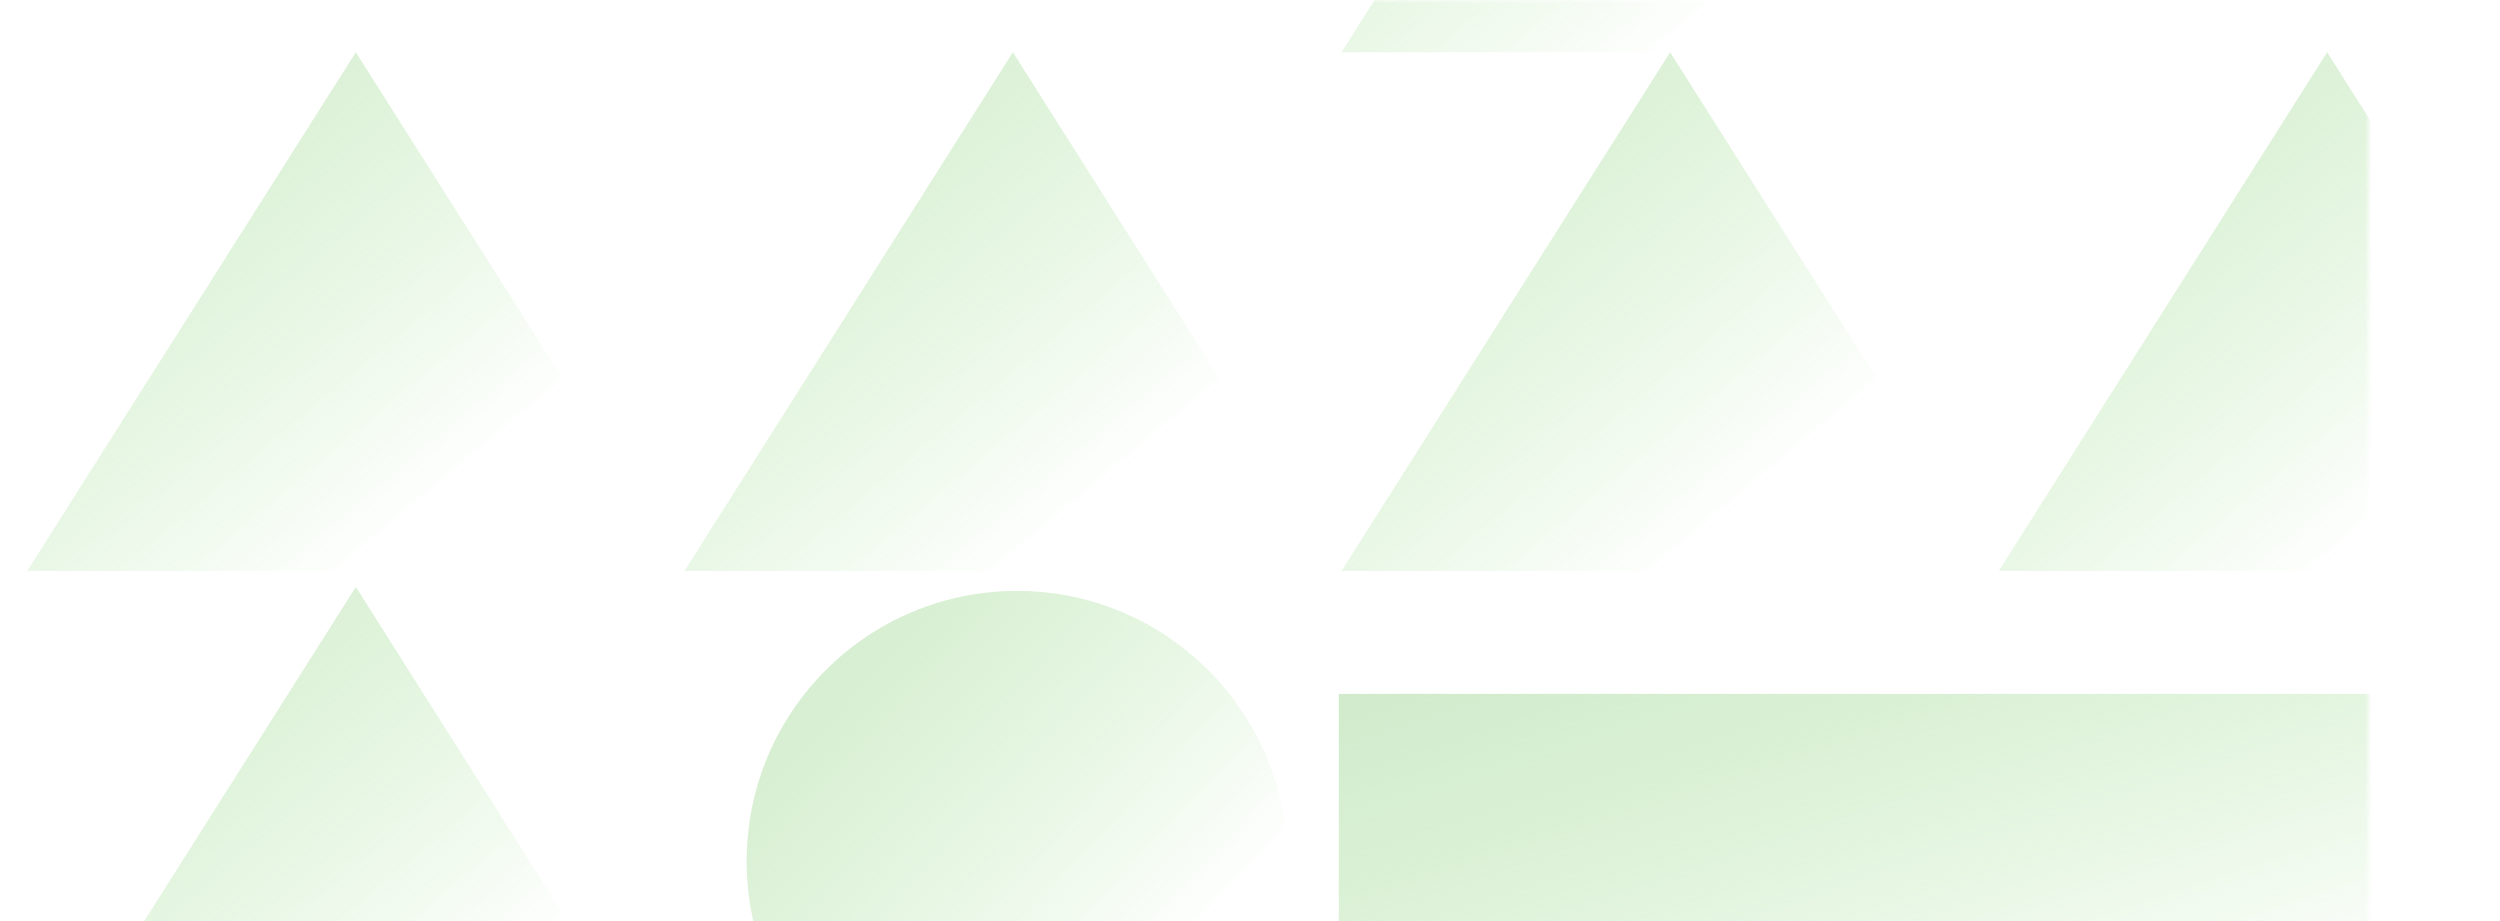 <svg width="380" height="140" viewBox="0 0 380 140" fill="none" xmlns="http://www.w3.org/2000/svg">
    <mask id="mask0_285_12670" style="mask-type:alpha" maskUnits="userSpaceOnUse" x="0" y="0" width="360" height="217">
        <rect width="360" height="217" fill="#E8EDF0"/>
    </mask>
    <g mask="url(#mask0_285_12670)">
        <path d="M253.86 -70.936L203.909 7.94H303.811L253.86 -70.936Z" fill="url(#paint0_linear_285_12670)" fill-opacity="0.5"/>
        <path d="M54.086 89.213L4.135 168.089H104.037L54.086 89.213Z" fill="url(#paint1_linear_285_12670)" fill-opacity="0.5"/>
        <path d="M54.086 7.94L4.135 86.785H104.037L54.086 7.94Z" fill="url(#paint2_linear_285_12670)" fill-opacity="0.5"/>
        <path d="M153.958 7.94L104.039 86.785H203.909L153.958 7.94Z" fill="url(#paint3_linear_285_12670)" fill-opacity="0.5"/>
        <path d="M253.86 7.94L203.909 86.785H303.811L253.86 7.94Z" fill="url(#paint4_linear_285_12670)" fill-opacity="0.5"/>
        <path d="M353.728 7.94L303.809 86.785H403.679L353.728 7.94Z" fill="url(#paint5_linear_285_12670)" fill-opacity="0.5"/>
        <rect x="203.5" y="105.471" width="203.5" height="62.615" fill="url(#paint6_linear_285_12670)" fill-opacity="0.5"/>
        <circle cx="154.582" cy="130.909" r="41.091" fill="url(#paint7_linear_285_12670)" fill-opacity="0.5"/>
    </g>
    <defs>
        <linearGradient id="paint0_linear_285_12670" x1="170.526" y1="-55.167" x2="236.039" y2="22.896" gradientUnits="userSpaceOnUse">
            <stop stop-color="#A1D296"/>
            <stop offset="1" stop-color="#64CE4C" stop-opacity="0"/>
        </linearGradient>
        <linearGradient id="paint1_linear_285_12670" x1="-29.248" y1="104.982" x2="36.265" y2="183.045" gradientUnits="userSpaceOnUse">
            <stop stop-color="#A1D296"/>
            <stop offset="1" stop-color="#64CE4C" stop-opacity="0"/>
        </linearGradient>
        <linearGradient id="paint2_linear_285_12670" x1="-29.247" y1="23.703" x2="36.234" y2="101.761" gradientUnits="userSpaceOnUse">
            <stop stop-color="#A1D296"/>
            <stop offset="1" stop-color="#64CE4C" stop-opacity="0"/>
        </linearGradient>
        <linearGradient id="paint3_linear_285_12670" x1="70.667" y1="23.703" x2="136.153" y2="101.74" gradientUnits="userSpaceOnUse">
            <stop stop-color="#A1D296"/>
            <stop offset="1" stop-color="#64CE4C" stop-opacity="0"/>
        </linearGradient>
        <linearGradient id="paint4_linear_285_12670" x1="170.526" y1="23.703" x2="236.008" y2="101.761" gradientUnits="userSpaceOnUse">
            <stop stop-color="#A1D296"/>
            <stop offset="1" stop-color="#64CE4C" stop-opacity="0"/>
        </linearGradient>
        <linearGradient id="paint5_linear_285_12670" x1="270.437" y1="23.703" x2="335.923" y2="101.74" gradientUnits="userSpaceOnUse">
            <stop stop-color="#A1D296"/>
            <stop offset="1" stop-color="#64CE4C" stop-opacity="0"/>
        </linearGradient>
        <linearGradient id="paint6_linear_285_12670" x1="135.5" y1="117.989" x2="166.704" y2="213.399" gradientUnits="userSpaceOnUse">
            <stop stop-color="#A1D296"/>
            <stop offset="1" stop-color="#64CE4C" stop-opacity="0"/>
        </linearGradient>
        <linearGradient id="paint7_linear_285_12670" x1="86.029" y1="106.248" x2="155.21" y2="171.332" gradientUnits="userSpaceOnUse">
            <stop stop-color="#A1D296"/>
            <stop offset="1" stop-color="#64CE4C" stop-opacity="0"/>
        </linearGradient>
    </defs>
</svg>

